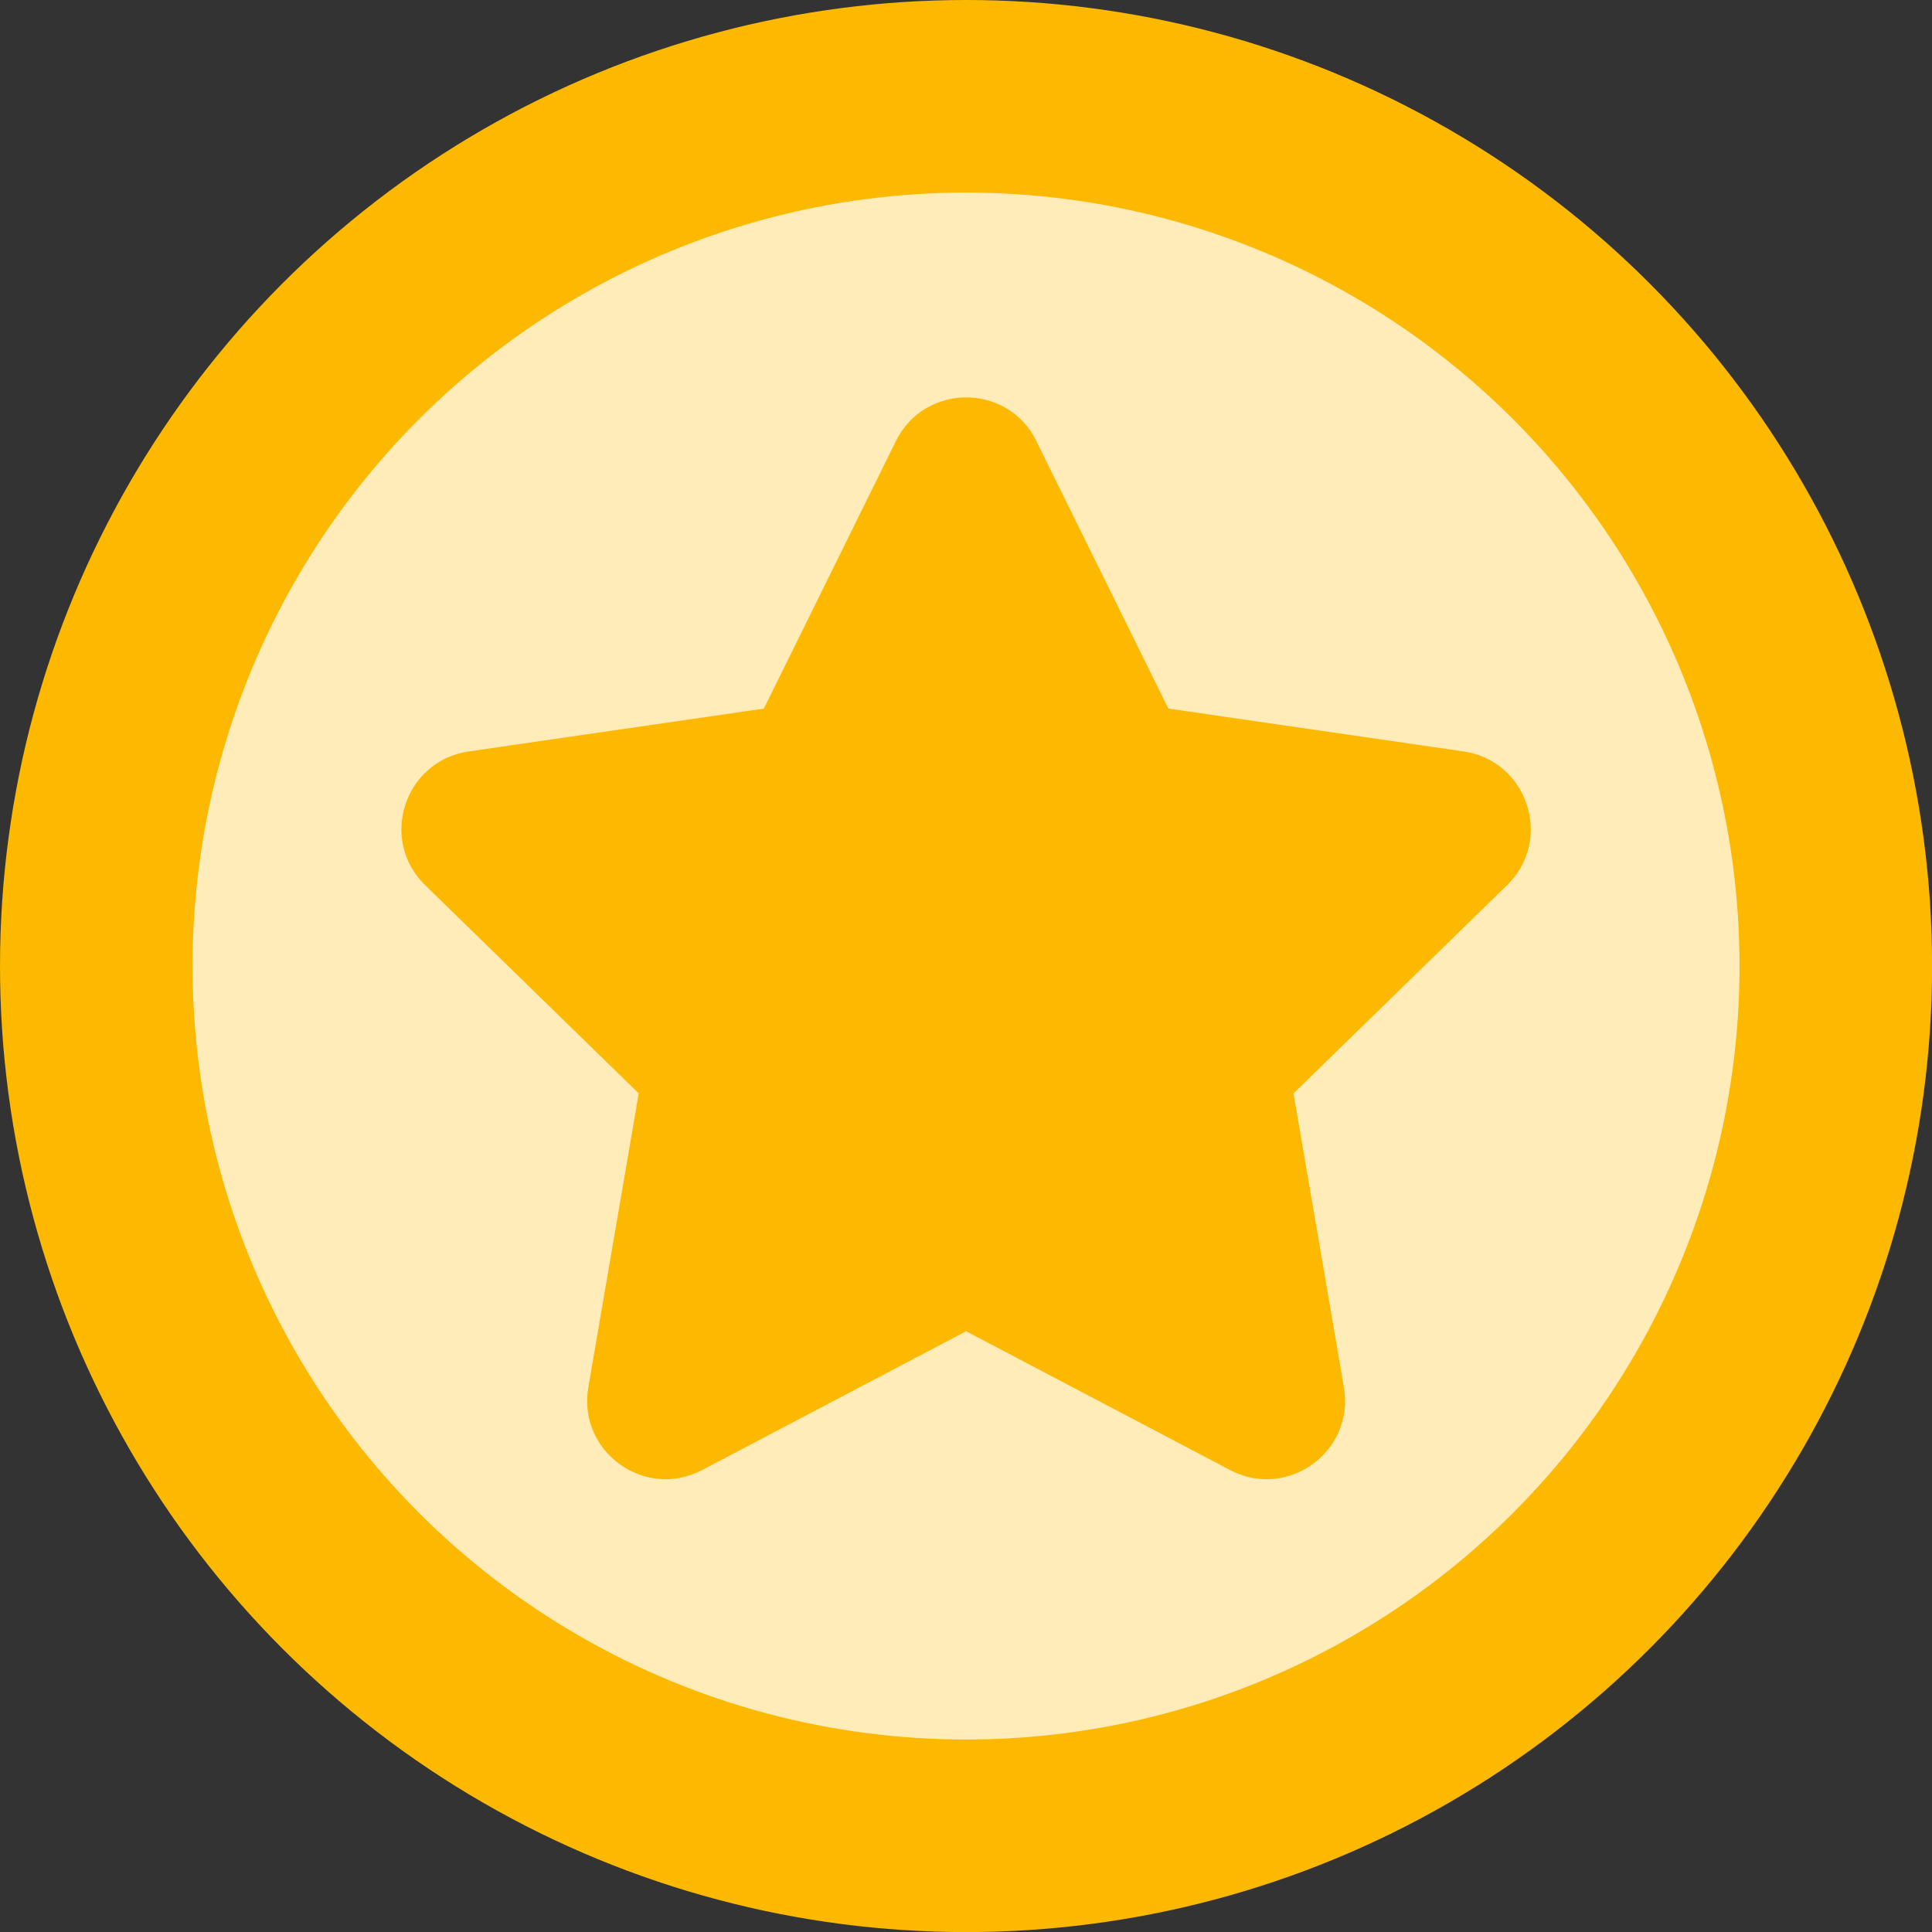 <?xml version="1.0" encoding="UTF-8"?>
<svg id="Layer_2" data-name="Layer 2" xmlns="http://www.w3.org/2000/svg" viewBox="0 0 237.59 237.59">
  <rect x="0" y="0" width="237.59" height="237.59" fill="#333333" stroke="none"/>
  <defs>
    <style>
      .cls-1 {
        fill: #ffecb9;
      }

      .cls-2 {
        fill: #fdb800;
      }
    </style>
  </defs>
  <g id="Layer_1-2" data-name="Layer 1">
    <circle class="cls-2" cx="118.8" cy="118.8" r="118.8"/>
    <circle class="cls-1" cx="118.8" cy="118.8" r="95.12"/>
    <path class="cls-2" d="m127.45,54.25l16.23,32.89,36.3,5.27c7.91,1.15,11.07,10.87,5.35,16.45l-26.26,25.6,6.2,36.15c1.35,7.88-6.92,13.89-14,10.17l-32.46-17.07-32.46,17.07c-7.08,3.72-15.35-2.29-14-10.17l6.2-36.15-26.26-25.6c-5.73-5.58-2.57-15.3,5.35-16.45l36.3-5.27,16.23-32.89c3.54-7.17,13.76-7.17,17.3,0Z"/>
  </g>
</svg>